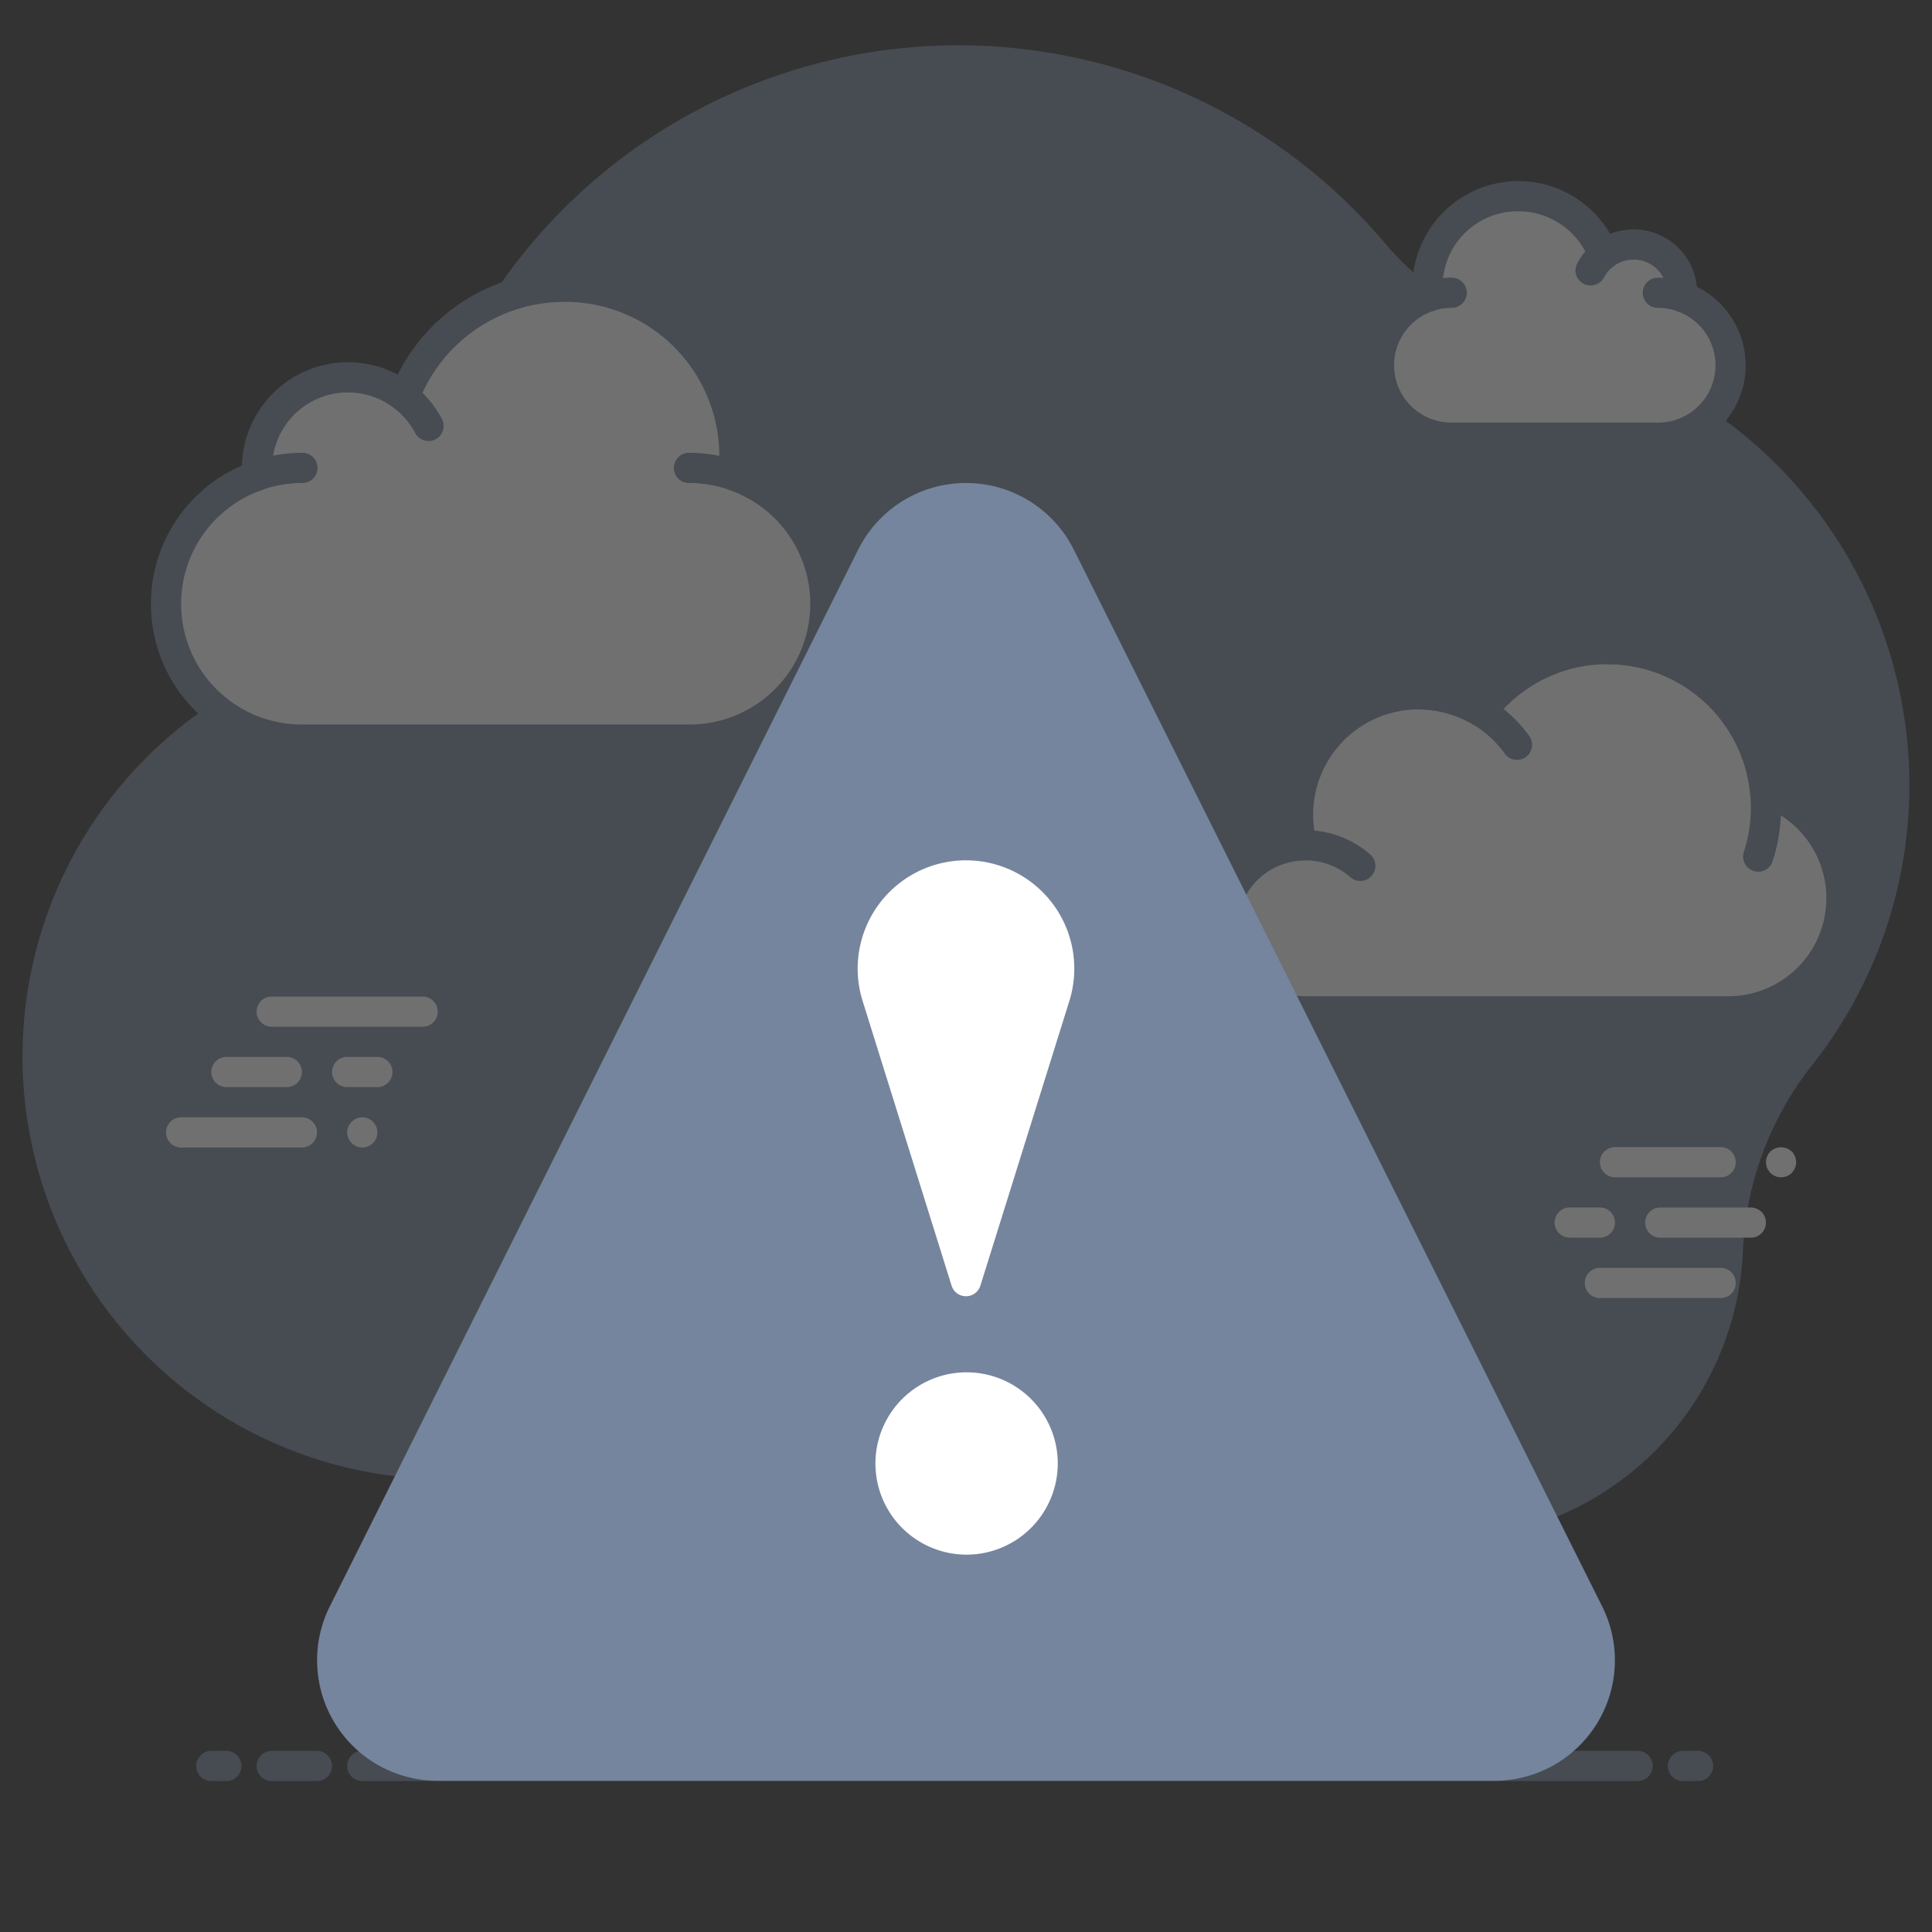 <?xml version="1.0" ?><svg data-name="004_Basic" id="_004_Basic" viewBox="0 0 128 128" xmlns="http://www.w3.org/2000/svg"><rect x="0" y="0" width="128" height="128" fill="#333333" stroke="none"/><defs><style>.cls-1{opacity:0.3;}.cls-2{fill:#75859e;}.cls-3{fill:#fff;}</style></defs><title/><g class="cls-1"><path class="cls-2" d="M126.187,47.688A30.001,30.001,0,0,0,102.675,22.643a19.69,19.69,0,0,1-10.933-6.548,37.011,37.011,0,0,0-64.327,15.682,19.567,19.567,0,0,1-10.427,13.167,28.002,28.002,0,1,0,37.667,37.343,9.413,9.413,0,0,1,8.516-5.292q.43.003.86-.004a12.393,12.393,0,0,1,12.032,9.738,20.004,20.004,0,0,0,26.057,14.144A19.983,19.983,0,0,0,115.468,82.974a21.384,21.384,0,0,1,4.525-12.324A29.909,29.909,0,0,0,126.187,47.688Z"/><path class="cls-3" d="M48.583,31.497a11.292,11.292,0,0,0-21.791-5.194A6.025,6.025,0,0,0,17.025,31c0,.173.012.344.026.514A8.99,8.99,0,0,0,20.037,49h25.606A8.991,8.991,0,0,0,48.583,31.497Z"/><path class="cls-2" d="M45.644,50H20.038a9.989,9.989,0,0,1-4.011-19.159,7.029,7.029,0,0,1,10.322-6.021A12.297,12.297,0,0,1,49.656,30.25c0,.191-.005.386-.016.584A9.99,9.99,0,0,1,45.644,50ZM23.05,26a5.018,5.018,0,0,0-5.025,5c0,.145.01.286.022.428a1.0 1,0,0,1-.666,1.03A7.99,7.99,0,0,0,20.038,48H45.644a7.991,7.991,0,0,0,2.615-15.558,1.001,1.001,0,0,1-.67-1.056A10.215,10.215,0,0,0,37.359,20a10.341,10.341,0,0,0-9.632,6.655.999.999,0,0,1-1.556.432A4.985,4.985,0,0,0,23.05,26Z"/><path class="cls-3" d="M45.644,31a9.059,9.059,0,0,1,2.964.495"/><path class="cls-2" d="M48.608,32.496a1.006,1.006,0,0,1-.327-.055A8.052,8.052,0,0,0,45.644,32a1,1,0,0,1,0-2,10.061,10.061,0,0,1,3.291.55,1,1,0,0,1-.327,1.946Z"/><path class="cls-3" d="M17.05,31.503A9.056,9.056,0,0,1,20.037,31"/><path class="cls-2" d="M17.05,32.504a1,1,0,0,1-.33-1.945A10.048,10.048,0,0,1,20.038,30a1,1,0,0,1,0,2,8.039,8.039,0,0,0-2.658.448A.999.999,0,0,1,17.05,32.504Z"/><path class="cls-3" d="M26.752,26.266a6.032,6.032,0,0,1,1.639,1.954"/><path class="cls-2" d="M28.392,29.22a1.0 1,0,0,1-.886-.534,5.062,5.062,0,0,0-1.367-1.63,1,1,0,1,1,1.227-1.58,7.084,7.084,0,0,1,1.91,2.278,1,1,0,0,1-.884,1.466Z"/><path class="cls-3" d="M94.612,19.662a6.022,6.022,0,0,1,11.622-2.77,3.213,3.213,0,0,1,5.209,2.505c0,.092-.006.183-.014.274a4.795,4.795,0,0,1-1.593,9.326H96.18a4.795,4.795,0,0,1-1.568-9.335Z"/><path class="cls-2" d="M109.836,29.997H96.18a5.794,5.794,0,0,1-2.606-10.982v-.018a7.025,7.025,0,0,1,13.099-3.504,4.22,4.22,0,0,1,5.752,3.514,5.794,5.794,0,0,1-2.588,10.99Zm-9.238-16a4.984,4.984,0,0,0-4.992,5.554.999.999,0,0,1-.669,1.057,3.795,3.795,0,0,0,1.243,7.389h13.657a3.795,3.795,0,0,0,1.263-7.382,1,1,0,0,1-.666-1.03c.005-.062.01-.125.01-.188a2.214,2.214,0,0,0-3.588-1.721.999.999,0,0,1-1.556-.431A5.047,5.047,0,0,0,100.598,13.997Z"/><path class="cls-3" d="M96.18,19.397a4.832,4.832,0,0,0-1.581.264"/><path class="cls-2" d="M94.599,20.661a1,1,0,0,1-.326-1.946,5.833,5.833,0,0,1,1.907-.319,1,1,0,0,1,0,2,3.832,3.832,0,0,0-1.254.209A1.004,1.004,0,0,1,94.599,20.661Z"/><path class="cls-3" d="M111.43,19.665a4.832,4.832,0,0,0-1.593-.269"/><path class="cls-2" d="M111.43,20.666a.994.994,0,0,1-.329-.056,3.835,3.835,0,0,0-1.264-.213,1,1,0,0,1,0-2,5.82,5.82,0,0,1,1.922.324,1,1,0,0,1-.329,1.945Z"/><path class="cls-3" d="M106.255,16.872a3.216,3.216,0,0,0-.874,1.042"/><path class="cls-2" d="M105.38,18.914a1.0 1,0,0,1-.884-1.465,4.244,4.244,0,0,1,1.146-1.366 1.0 1,0,0,1,1.227,1.579,2.23,2.23,0,0,0-.602.718A1,1,0,0,1,105.38,18.914Z"/><path class="cls-3" d="M86.266,56.015a7.984,7.984,0,0,1,11.875-8.847,10.489,10.489,0,0,1,18.802,5.251,7.496,7.496,0,0,1-2.443,14.584l-28.001 0a5.496,5.496,0,0,1-.234-10.988Z"/><path class="cls-3" d="M86.266,53.015c-.048-.184-.076-.376-.112-.565-.038.195-.067.394-.09.594C86.132,53.038,86.196,53.018,86.266,53.015Z"/><path class="cls-2" d="M86.5,68.003a6.497,6.497,0,0,1-1.419-12.838,8.693,8.693,0,0,1-.08-1.162A8.987,8.987,0,0,1,97.891,45.895a11.49,11.49,0,0,1,19.968,5.806,8.496,8.496,0,0,1-3.358,16.301Zm7.5-21a6.974,6.974,0,0,0-6.767,8.761.999.999,0,0,1-.926,1.25,4.496,4.496,0,0,0,.192,8.989l28.001-0a6.496,6.496,0,0,0,2.117-12.639.999.999,0,0,1-.668-.843A9.49,9.49,0,0,0,98.938,47.772a1.001,1.001,0,0,1-1.315.25A6.982,6.982,0,0,0,94,47.003Z"/><path class="cls-2" d="M116.487,57.752a1,1,0,0,1-.951-1.31A9.507,9.507,0,0,0,106.5,44.003a1,1,0,0,1,0-2,11.506,11.506,0,0,1,10.938,15.059A1,1,0,0,1,116.487,57.752Z"/><path class="cls-2" d="M90.122,58.365a.996.996,0,0,1-.659-.248,4.495,4.495,0,0,0-2.963-1.113,1,1,0,0,1,0-2,6.492,6.492,0,0,1,4.282,1.609,1,1,0,0,1-.66,1.752Z"/><path class="cls-2" d="M100.505,50.345a.999.999,0,0,1-.813-.417A7.021,7.021,0,0,0,94,47.003a1,1,0,0,1,0-2,9.025,9.025,0,0,1,7.316,3.759,1,1,0,0,1-.812,1.583Z"/><path class="cls-3" d="M118,78a1.052,1.052,0,0,1-.71-.29c-.04-.05-.08-.1-.12-.16a.553.553,0,0,1-.09-.17.604.604,0,0,1-.06-.19A1.195,1.195,0,0,1,117,77a1.0 1,0,0,1,.08-.38A.932.932,0,0,1,117.29,76.29a1.047,1.047,0,0,1,1.42,0,.938.938,0,0,1,.21.33A1.0 1,0,0,1,119,77a1.253,1.253,0,0,1-.02.19.617.617,0,0,1-.06.19.553.553,0,0,1-.09.17c-.04.06-.08.11-.12.16A1.053,1.053,0,0,1,118,78Z"/><path class="cls-3" d="M115.998,82h-6a1,1,0,0,1,0-2h6a1,1,0,0,1,0,2Z"/><path class="cls-3" d="M113.998,77.999h-6.999a1,1,0,0,1,0-2h6.999a1,1,0,0,1,0,2Z"/><path class="cls-3" d="M105.997,81.999h-1.999a1,1,0,0,1,0-2h1.999a1,1,0,0,1,0,2Z"/><path class="cls-3" d="M113.998,86h-8a1,1,0,0,1,0-2h8a1,1,0,0,1,0,2Z"/><path class="cls-3" d="M24,76.03a1.025,1.025,0,0,1-1-1,1.051,1.051,0,0,1,.08-.39,1.07,1.07,0,0,1,.54-.54,1.022,1.022,0,0,1,1.09.22,1.002,1.002,0,0,1,0,1.41A.999.999,0,0,1,24,76.03Z"/><path class="cls-3" d="M25.001,72.025h-2a1,1,0,0,1,0-2h2a1,1,0,0,1,0,2Z"/><path class="cls-3" d="M28.001,68.024H18.001a1,1,0,1,1,0-2H28.001a1,1,0,0,1,0,2Z"/><path class="cls-3" d="M19,72.024H15.001a1,1,0,1,1,0-2h4a1,1,0,0,1,0,2Z"/><path class="cls-3" d="M20,76.025H12a1,1,0,0,1,0-2h8a1,1,0,0,1,0,2Z"/><path class="cls-2" d="M108.5,118H24a1,1,0,0,1,0-2h84.5a1,1,0,0,1,0,2Z"/><path class="cls-2" d="M112.5,118h-.999a1,1,0,0,1,0-2h.999a1,1,0,0,1,0,2Z"/><path class="cls-2" d="M14.998,118H14a1,1,0,0,1,0-2h.998a1,1,0,0,1,0,2Z"/><path class="cls-2" d="M20.999,118H18a1,1,0,0,1,0-2H20.999a1,1,0,0,1,0,2Z"/></g><path class="cls-2" d="M57.753,36.861l-35.007,70.013a6.984,6.984,0,0,0,6.247,10.107h70.013a6.984,6.984,0,0,0,6.247-10.107L70.246,36.861A6.984,6.984,0,0,0,57.753,36.861Z"/><path class="cls-2" d="M99.006,117.981H28.993a7.984,7.984,0,0,1-7.142-11.555L56.858,36.414a7.984,7.984,0,0,1,14.283,0l35.006,70.013a7.984,7.984,0,0,1-7.141,11.555ZM64,34a5.876,5.876,0,0,0-5.352,3.308h0L23.641,107.321a5.984,5.984,0,0,0,5.353,8.66H99.006a5.984,5.984,0,0,0,5.352-8.66L69.352,37.308A5.876,5.876,0,0,0,64,34Zm-6.247,2.861h0Z"/><path class="cls-3" d="M64,91.76a5.04,5.04,0,1,0,5.04,5.04A5.04,5.04,0,0,0,64,91.76Zm0-33.6a6.176,6.176,0,0,0-5.895,8.018L64,85.04l5.894-18.862A6.176,6.176,0,0,0,64,58.16Z"/><path class="cls-3" d="M64,85.88a1.0 1,0,0,1-.955-.702l-5.895-18.862a7.176,7.176,0,1,1,13.698,0l-5.895,18.862A1.0 1,0,0,1,64,85.88ZM64,59a5.175,5.175,0,0,0-4.94,6.719L64,81.527l4.94-15.808A5.175,5.175,0,0,0,64,59Z"/><path class="cls-3" d="M64.04,103a6.04,6.04,0,1,1,6.04-6.04A6.047,6.047,0,0,1,64.04,103Zm0-10.08a4.04,4.04,0,1,0,4.04,4.04A4.045,4.045,0,0,0,64.04,92.92Z"/></svg>